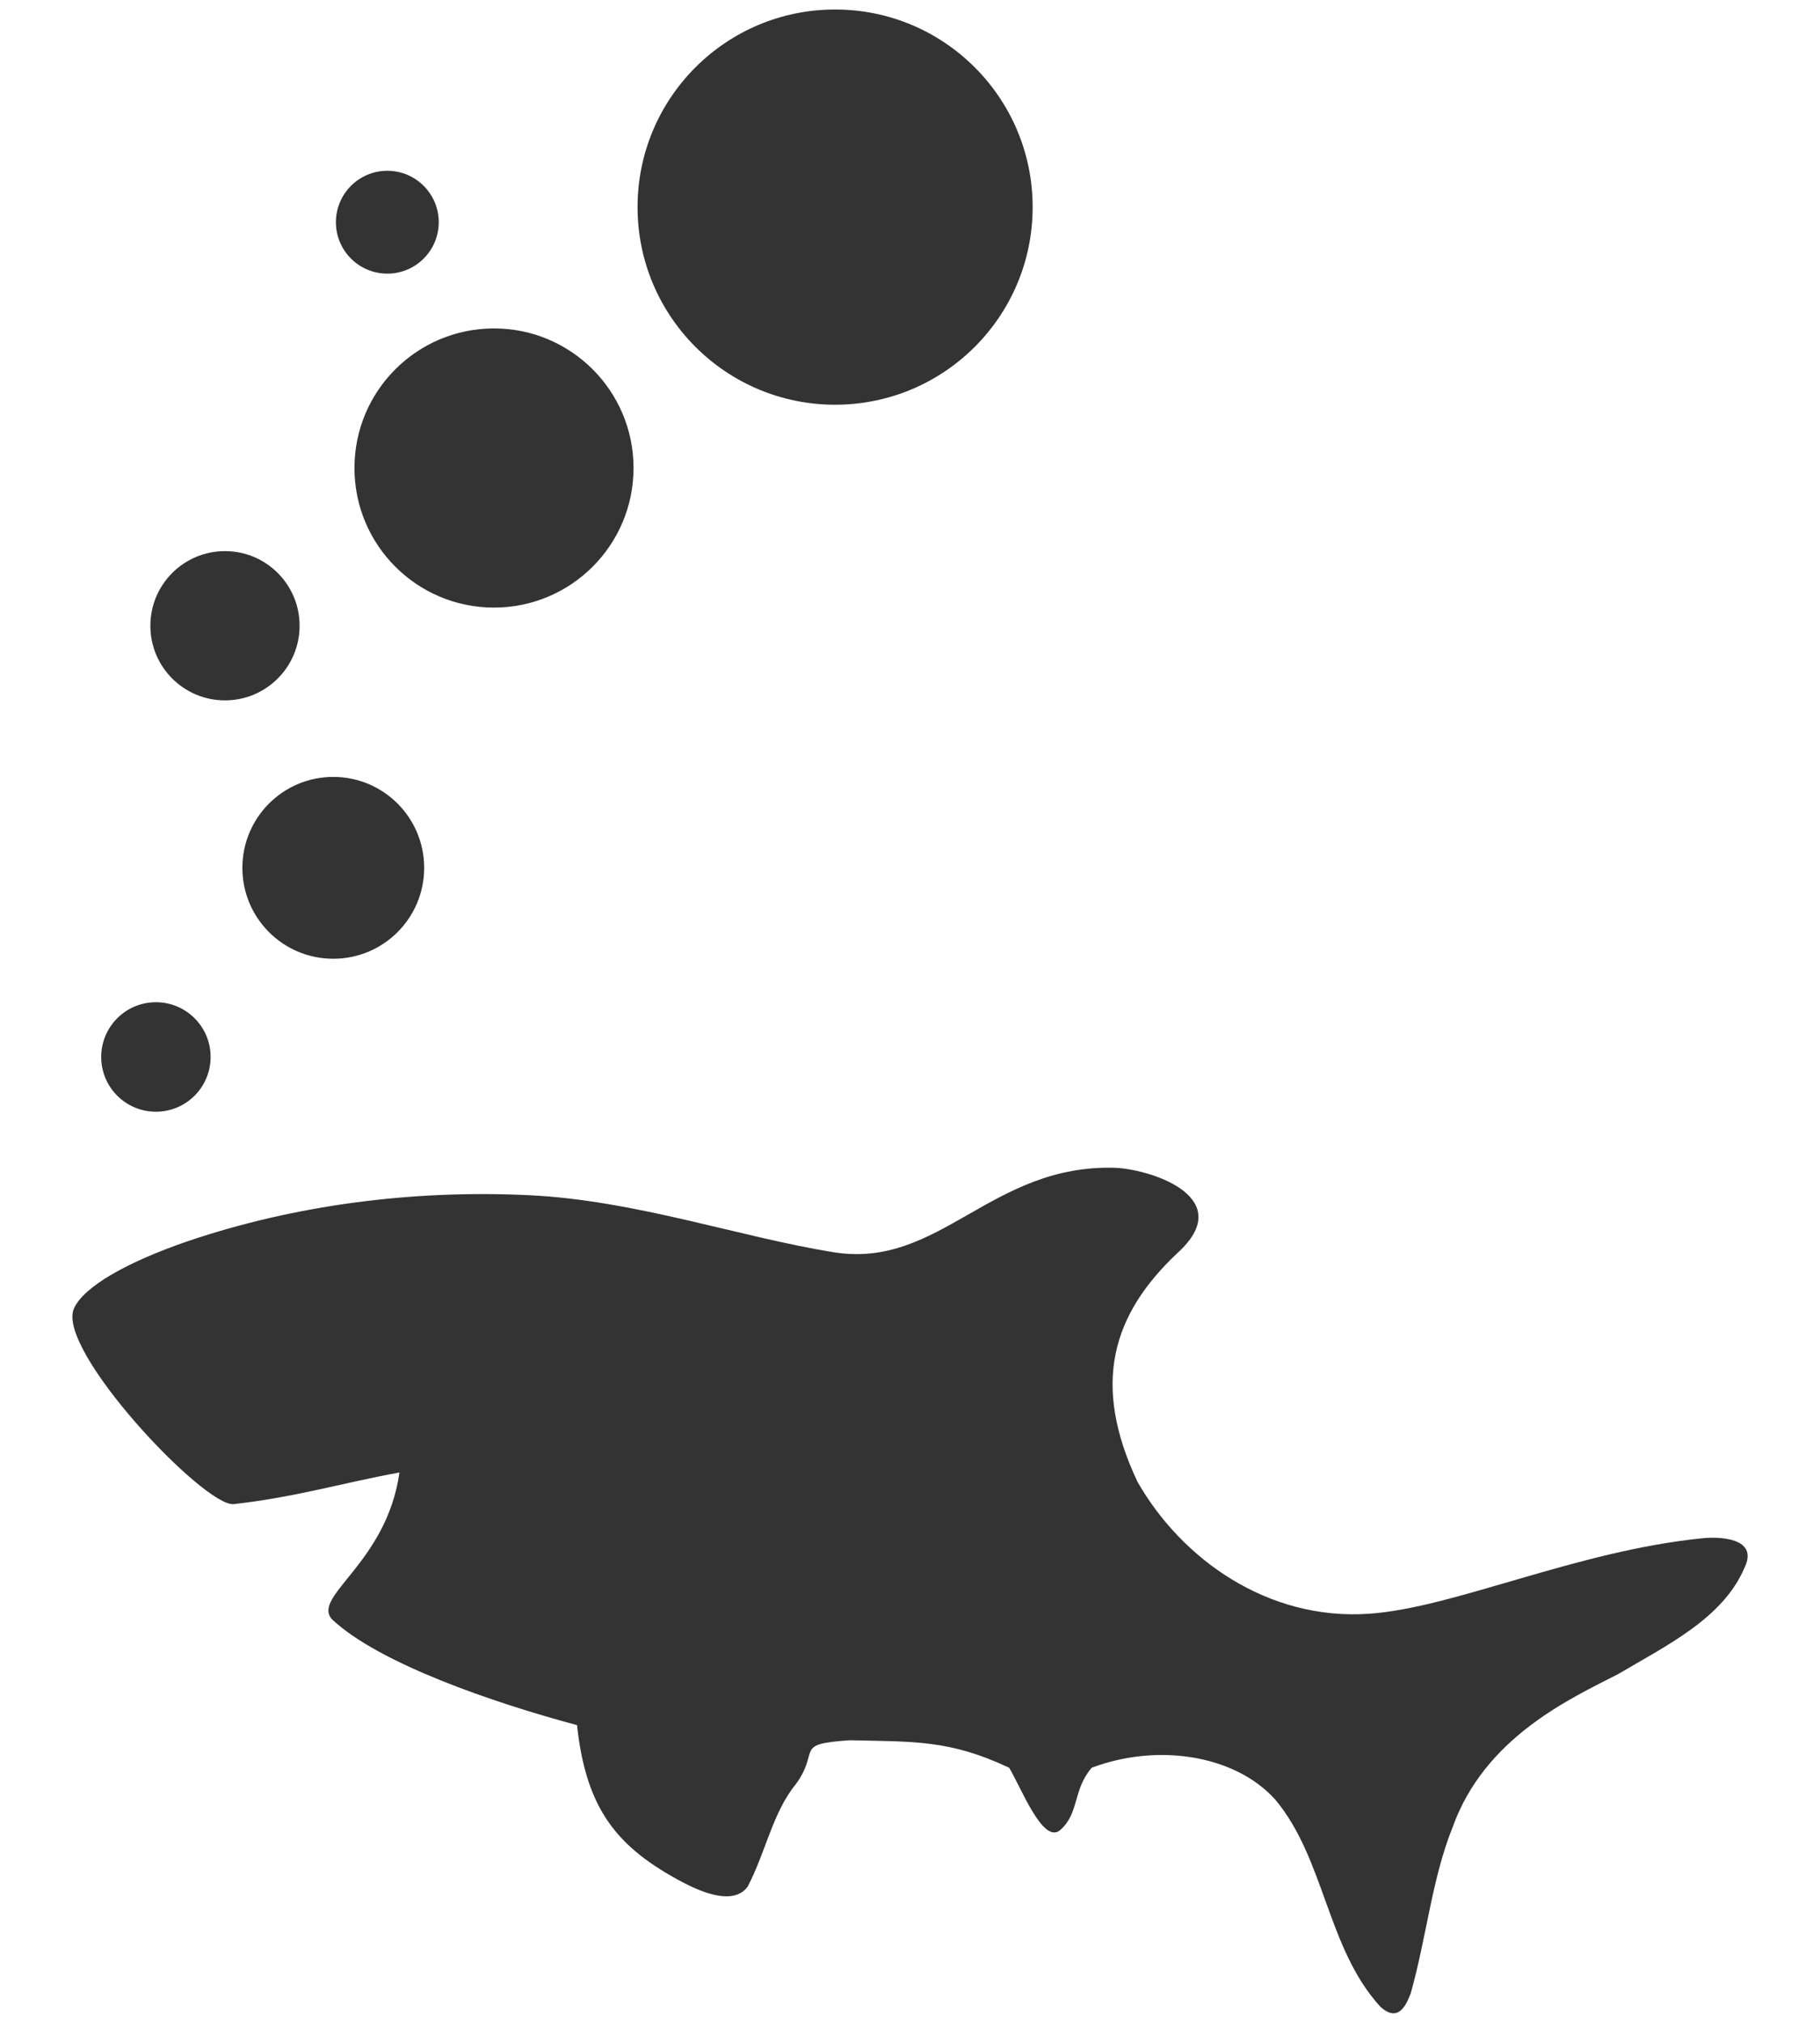 <?xml version="1.0" encoding="UTF-8" standalone="no"?>
<svg
xmlns="http://www.w3.org/2000/svg"
width="72"
height="80"
version="1.1">
<path
style="fill:#333333"
d="m 33.037,0.376 c -4.316,-4.2747e-4 -7.815,3.499 -7.815,7.815 0,4.316 3.499,7.815 7.815,7.815 4.316,4.27e-4 7.815,-3.499 7.815,-7.815 0,-4.316 -3.499,-7.815 -7.815,-7.815 z M 15.323,6.754 c -1.123,-6.19e-5 -2.034,0.911 -2.034,2.034 -6.4e-5,1.123 0.911,2.034 2.034,2.034 1.123,6.4e-5 2.034,-0.911 2.034,-2.034 6.5e-5,-1.123 -0.911,-2.034 -2.034,-2.034 z m 4.218,6.235 c -3.049,6.41e-4 -5.52,2.473 -5.518,5.522 0,3.047 2.471,5.518 5.518,5.518 3.049,0.001 5.521,-2.47 5.522,-5.518 0.002,-3.05 -2.472,-5.523 -5.522,-5.522 z M 8.902,21.796 c -1.63,-0.001 -2.953,1.32 -2.953,2.95 -0.002,1.632 1.322,2.954 2.953,2.953 1.63,-6.42e-4 2.951,-1.323 2.95,-2.953 0,-1.629 -1.321,-2.949 -2.95,-2.95 z m 4.281,8.93 c -1.985,2.13e-4 -3.593,1.609 -3.594,3.594 -0.002,1.986 1.608,3.597 3.594,3.597 1.987,0.002 3.599,-1.61 3.597,-3.597 0,-1.986 -1.611,-3.595 -3.597,-3.594 z m -7.015,8.91 c -1.196,4.27e-4 -2.165,0.971 -2.164,2.167 0,1.195 0.969,2.163 2.164,2.164 1.195,-4.27e-4 2.163,-0.969 2.164,-2.164 0.002,-1.196 -0.968,-2.166 -2.164,-2.167 z m 37.979,6.55 c -4.957,-0.168 -6.961,4.014 -11.166,3.338 -3.742,-0.601 -7.823,-2.053 -12.059,-2.256 -4.63,-0.222 -9.291,0.397 -13.489,1.818 -2.393,0.821 -4.111,1.79 -4.506,2.658 -0.736,1.617 5.146,7.857 6.321,7.742 2.527,-0.289 4.31,-0.845 6.554,-1.251 -0.505,3.598 -3.497,4.897 -2.665,5.81 1.858,1.741 6.35,3.286 9.69,4.181 0.36,3.305 1.548,4.835 4.231,6.242 1.254,0.647 2.096,0.701 2.515,0.156 0.727,-1.39 0.995,-2.952 1.915,-4.068 0.981,-1.359 -0.126,-1.577 2.137,-1.732 2.529,0.061 3.933,-0.026 6.298,1.088 0.47,0.779 1.343,3.055 2.021,2.462 0.76,-0.665 0.491,-1.589 1.244,-2.462 2.579,-0.975 5.654,-0.526 7.264,1.261 1.965,2.353 2.036,5.865 4.151,8.186 0.728,0.669 1.036,-0.093 1.208,-0.531 0.636,-2.279 0.837,-4.532 1.659,-6.574 1.27,-3.535 4.618,-5.061 6.544,-6.046 1.929,-1.14 4.146,-2.208 4.997,-4.201 0.595,-1.221 -1.066,-1.23 -1.626,-1.175 -5.029,0.495 -9.859,2.76 -13.23,2.99 -4.007,0.274 -7.417,-2.166 -9.159,-5.226 -1.818,-3.857 -1.011,-6.603 1.589,-9.046 2.335,-2.12 -0.858,-3.268 -2.439,-3.365 z"/>
</svg>
